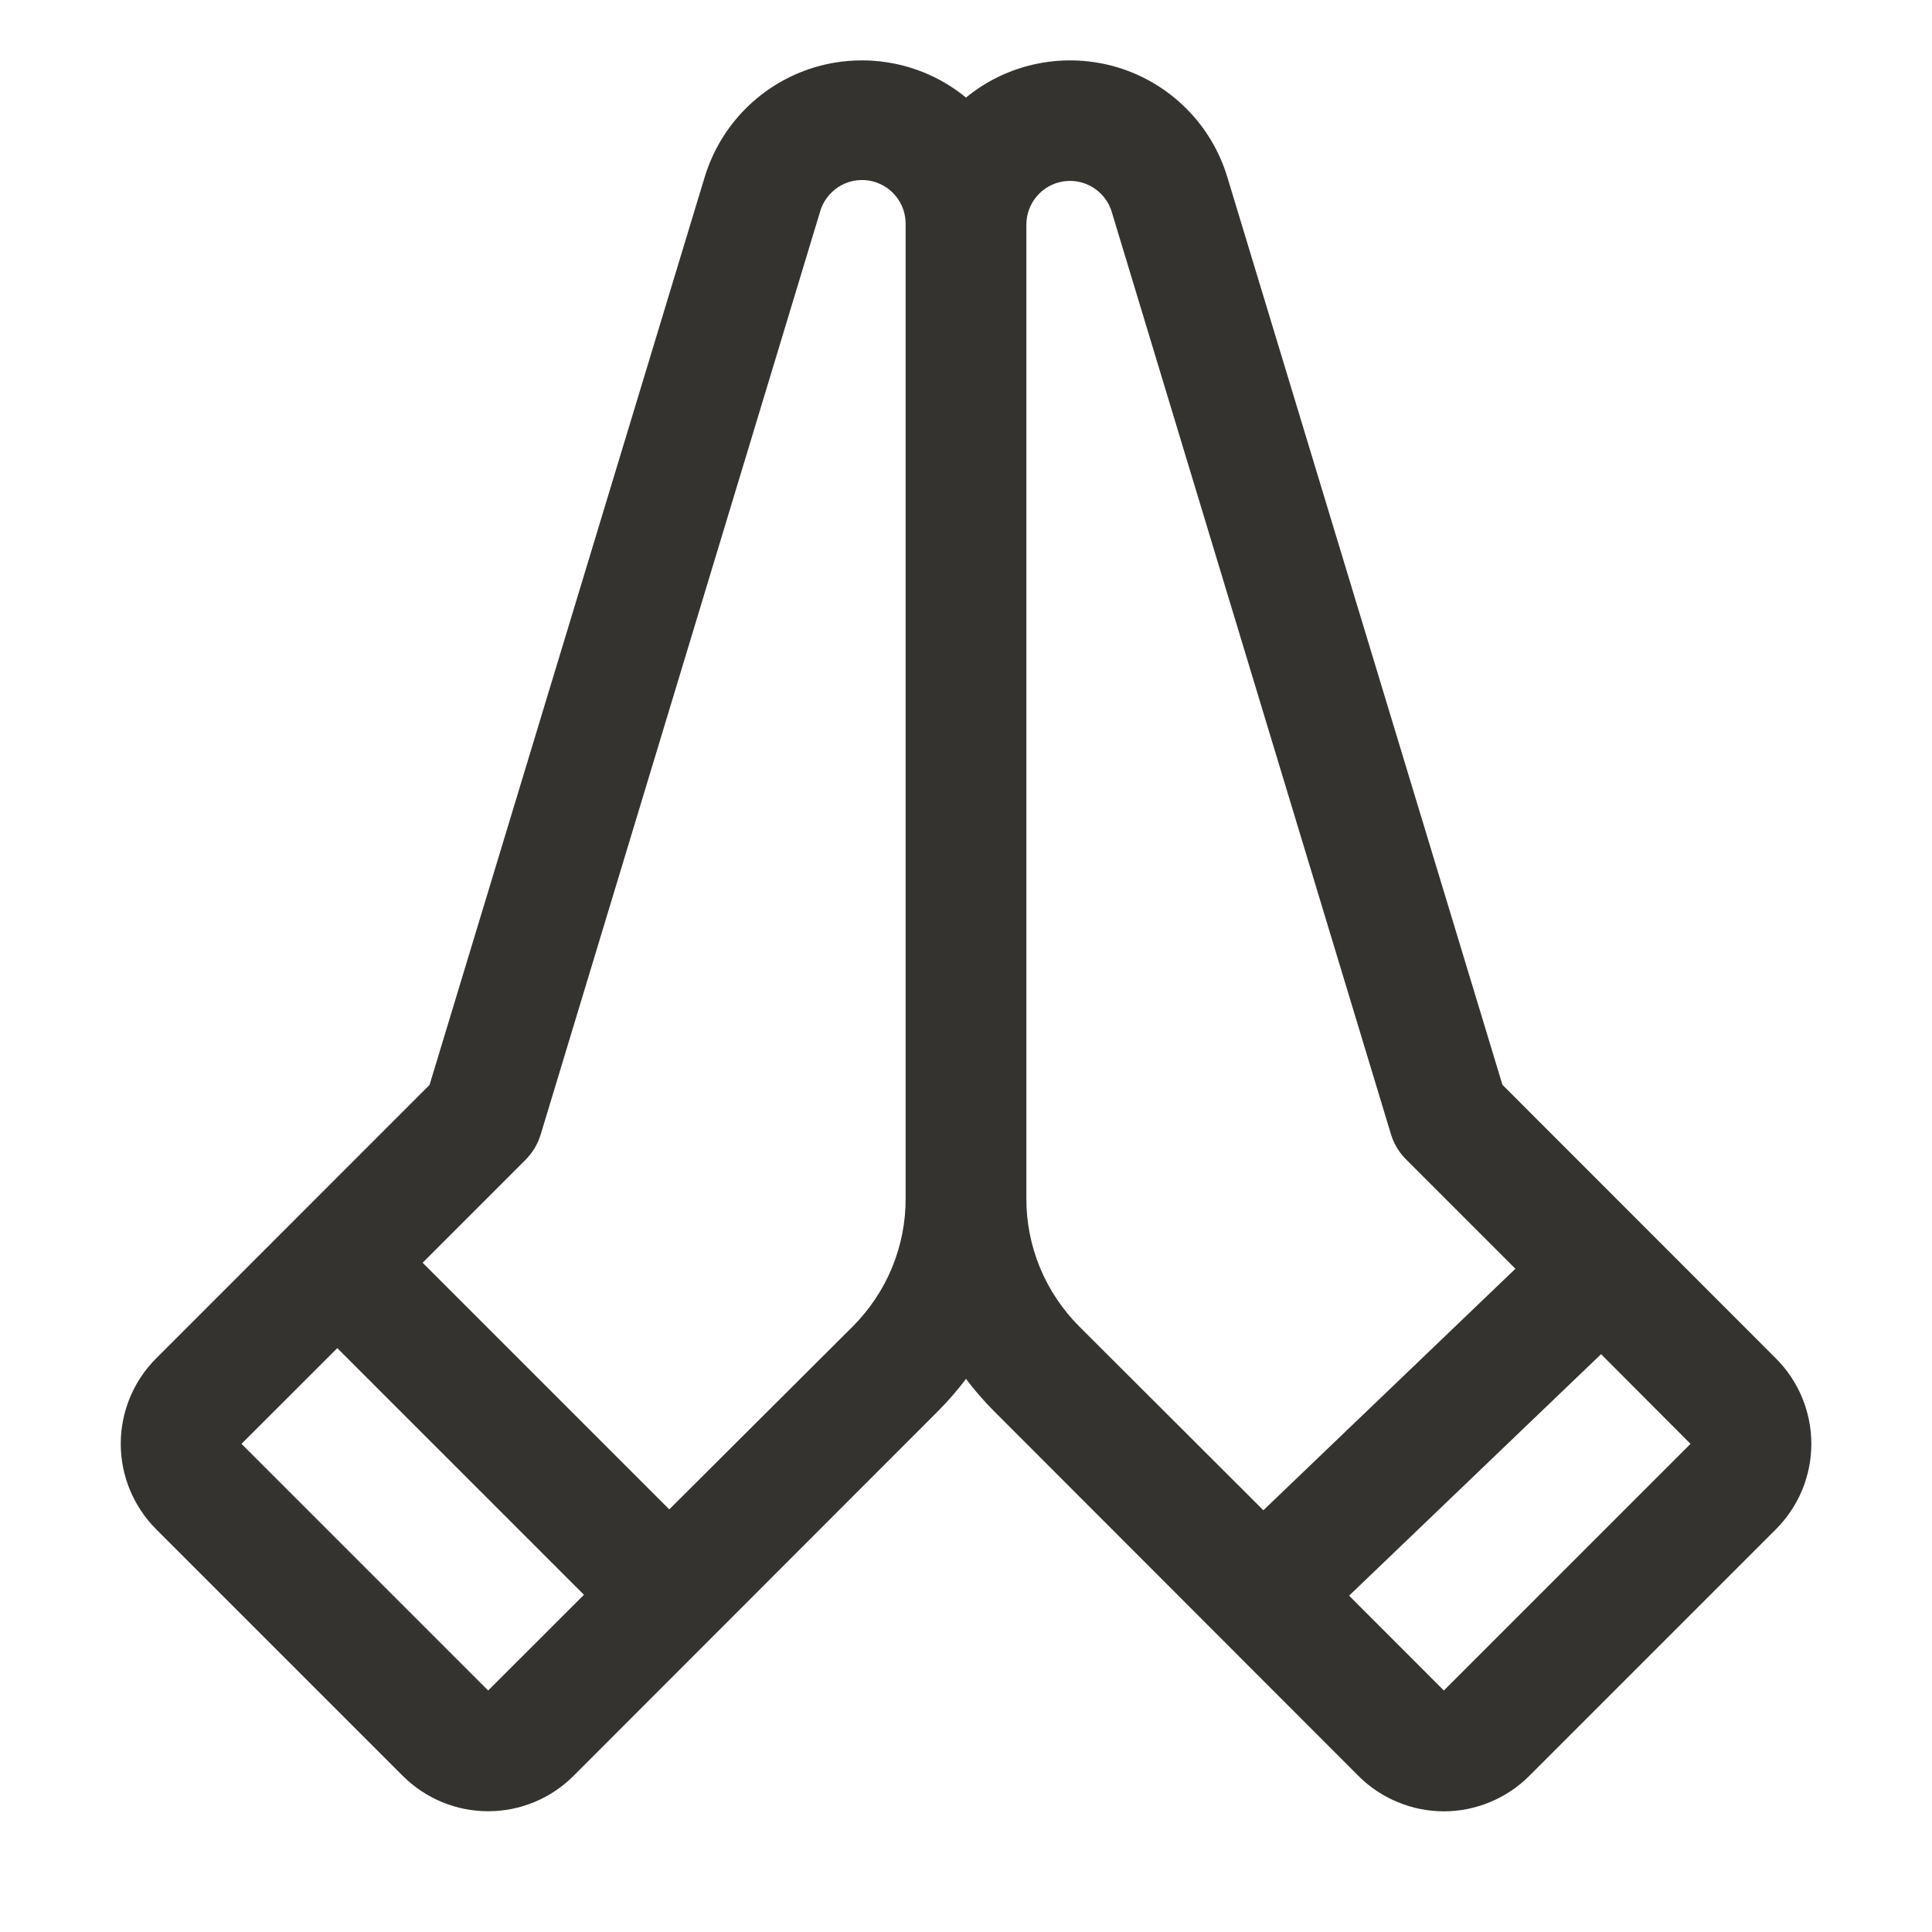 <svg width="24" height="24" viewBox="0 0 24 24" fill="none" xmlns="http://www.w3.org/2000/svg">
<path d="M22.061 16.875L18.664 13.476L15.246 2.199C15.149 1.878 14.974 1.586 14.737 1.349C14.5 1.111 14.208 0.936 13.887 0.838C13.566 0.741 13.226 0.724 12.896 0.789C12.567 0.854 12.259 0.999 12 1.212C11.741 0.999 11.433 0.854 11.104 0.789C10.774 0.724 10.434 0.741 10.113 0.838C9.792 0.936 9.5 1.111 9.263 1.349C9.026 1.586 8.852 1.878 8.754 2.199L5.336 13.477L1.939 16.875C1.658 17.156 1.5 17.538 1.5 17.935C1.5 18.333 1.658 18.714 1.939 18.996L5.003 22.06C5.143 22.2 5.308 22.31 5.49 22.386C5.672 22.461 5.867 22.5 6.064 22.5C6.261 22.5 6.456 22.461 6.638 22.386C6.82 22.31 6.986 22.2 7.125 22.06L11.651 17.531C11.777 17.405 11.893 17.271 12 17.129C12.107 17.271 12.223 17.405 12.349 17.531L16.875 22.061C17.014 22.201 17.18 22.311 17.362 22.386C17.544 22.462 17.739 22.501 17.936 22.501C18.133 22.501 18.328 22.462 18.51 22.386C18.692 22.311 18.857 22.201 18.997 22.061L22.061 18.997C22.201 18.857 22.311 18.692 22.387 18.51C22.462 18.328 22.501 18.133 22.501 17.936C22.501 17.739 22.462 17.544 22.387 17.362C22.311 17.18 22.201 17.014 22.061 16.875ZM6.064 21L3 17.936L4.19 16.747L7.254 19.811L6.064 21ZM11.25 14.883C11.252 15.179 11.194 15.472 11.082 15.745C10.969 16.019 10.803 16.267 10.594 16.477L8.314 18.75L5.25 15.686L6.53 14.406C6.617 14.318 6.681 14.211 6.717 14.092L10.186 2.634C10.221 2.507 10.302 2.397 10.413 2.324C10.523 2.252 10.657 2.223 10.788 2.242C10.918 2.262 11.038 2.328 11.123 2.43C11.208 2.531 11.253 2.66 11.25 2.792V14.883ZM13.406 16.477C13.197 16.267 13.031 16.019 12.918 15.745C12.806 15.472 12.748 15.179 12.75 14.883V2.789C12.75 2.659 12.797 2.534 12.882 2.435C12.966 2.337 13.084 2.272 13.212 2.253C13.341 2.234 13.472 2.262 13.582 2.331C13.691 2.401 13.773 2.507 13.81 2.631L17.279 14.09C17.315 14.208 17.379 14.315 17.467 14.403L18.825 15.761L15.694 18.761L13.406 16.477ZM17.936 21L16.759 19.822L19.889 16.822L21 17.936L17.936 21Z" fill="#343330"/>
</svg>
